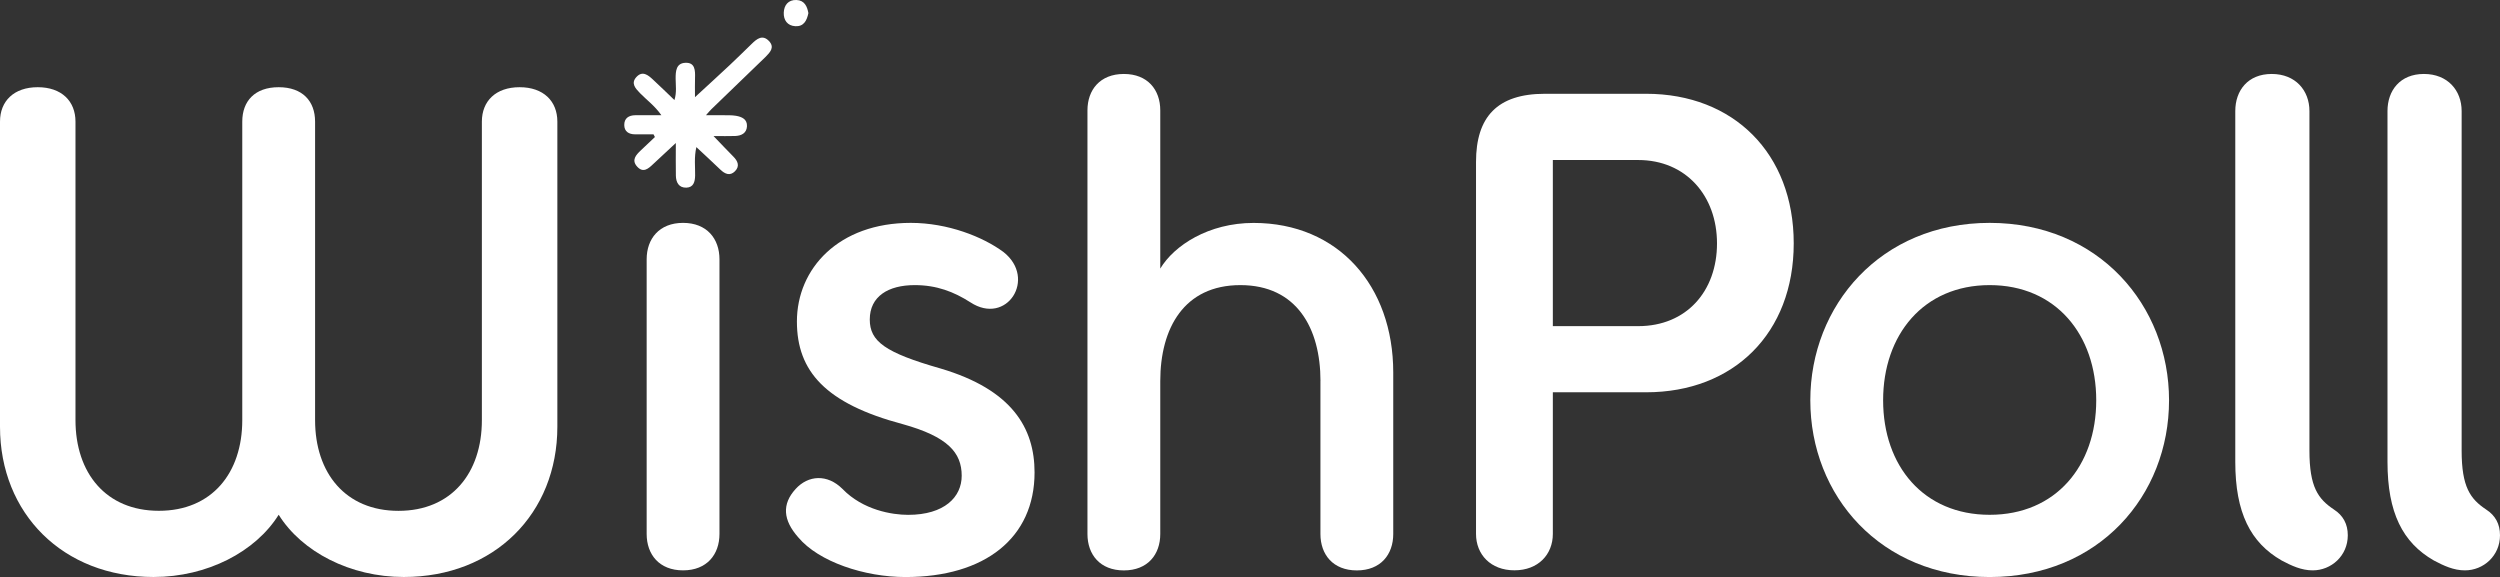 <svg version="1.1" xmlns="http://www.w3.org/2000/svg" xmlns:xlink="http://www.w3.org/1999/xlink" x="0px" y="0px"
	 width="524.62px" height="121.09px" viewBox="0 0 524.62 121.09" style="enable-background:new 0 0 524.62 121.09;"
	 xml:space="preserve">
<rect x="0" y="0" width="524.62" height="121.09" fill="#333333" stroke="none"/>
<style type="text/css">
	.st0{fill:#FFFFFF;}
</style>
<defs>
</defs>
<g>
	<path class="st0" d="M66.12,88.17c0,11.11,6.39,19.03,17.5,19.03c11.11,0,17.5-7.92,17.5-19.03V25.52c0-4.31,2.92-7.22,7.92-7.22
		c5,0,7.92,2.92,7.92,7.22v64.03c0,18.2-13.2,31.53-32.23,31.53c-11.25,0-21.39-5.28-26.25-13.06c-4.86,7.78-15,13.06-26.25,13.06
		C13.2,121.09,0,107.75,0,89.55V25.52c0-4.31,2.92-7.22,7.92-7.22s7.92,2.92,7.92,7.22v62.64c0,11.11,6.39,19.03,17.5,19.03
		c11.11,0,17.5-7.92,17.5-19.03V25.52c0-4.31,2.64-7.22,7.64-7.22s7.64,2.92,7.64,7.22V88.17z"/>
	<g>
		<path class="st0" d="M169.64,2.75c-0.33,1.61-1,2.84-2.73,2.75c-1.69-0.09-2.5-1.3-2.44-2.85c0.06-1.55,0.94-2.71,2.65-2.65
			C168.84,0.06,169.39,1.37,169.64,2.75z"/>
		<path class="st0" d="M161.35,8.59c-1.35-1.39-2.53-0.44-3.6,0.61c-1.54,1.5-3.07,3-4.63,4.47c-2.28,2.14-4.59,4.24-7.28,6.72
			c0-1.71-0.03-2.87,0.01-4.03c0.05-1.56,0.03-3.29-2.05-3.18c-1.91,0.09-2.03,1.74-2.02,3.33c0.01,1.41,0.25,2.86-0.25,4.49
			c-1.64-1.57-3.06-2.96-4.52-4.31c-1.01-0.94-2.18-1.9-3.44-0.55c-1.24,1.33-0.24,2.4,0.74,3.41c1.4,1.44,3.07,2.62,4.48,4.63
			c-2.09,0-3.77-0.01-5.46,0c-1.38,0.01-2.35,0.62-2.33,2.08c0.02,1.34,0.95,1.92,2.24,1.93c1.3,0.01,2.6,0,3.9,0
			c0.1,0.19,0.19,0.38,0.29,0.57c-0.99,0.93-1.98,1.86-2.96,2.8c-1.01,0.96-2.01,2.03-0.77,3.4c1.28,1.42,2.36,0.43,3.38-0.54
			c1.43-1.35,2.87-2.67,4.74-4.41c0,2.65-0.03,4.76,0.01,6.86c0.03,1.41,0.63,2.56,2.2,2.51c1.49-0.05,1.81-1.2,1.84-2.53
			c0.03-1.88-0.24-3.78,0.26-5.98c1.81,1.69,3.43,3.18,5.02,4.71c0.97,0.93,2.03,1.42,3.09,0.35c1.05-1.07,0.59-2.14-0.37-3.09
			c-1.29-1.3-2.55-2.64-4.14-4.29c1.78,0,3.16,0.04,4.55-0.01c1.3-0.05,2.39-0.59,2.47-2.03c0.08-1.5-1.09-2-2.31-2.21
			c-0.87-0.15-1.77-0.1-2.65-0.12c-1.06-0.02-2.12,0-3.65,0c0.66-0.74,0.88-1.01,1.14-1.26c3.77-3.65,7.56-7.29,11.33-10.94
			C161.56,11.01,162.66,9.95,161.35,8.59z"/>
		<path class="st0" d="M135.7,54.41c0-4.31,2.64-7.64,7.64-7.64c5,0,7.64,3.33,7.64,7.64v57.64c0,4.31-2.64,7.64-7.64,7.64
			c-5,0-7.64-3.33-7.64-7.64V54.41z"/>
	</g>
	<path class="st0" d="M167.23,67.47c0-11.11,8.75-20.7,23.89-20.7c7.78,0,15.14,2.92,19.45,6.11c7.08,5.56,0.69,15.56-6.94,10.56
		c-3.47-2.22-7.08-3.61-11.67-3.61c-5.56,0-9.44,2.36-9.44,7.22c0,4.58,3.19,6.95,14.86,10.28c15,4.44,19.72,12.5,19.72,21.81
		c0,13.75-10.42,21.95-27.09,21.95c-8.61,0-18.2-3.2-22.5-8.33c-3.19-3.61-3.47-6.95-0.56-10.14c2.64-2.92,6.67-3.2,9.86,0
		c4.31,4.44,10.42,5.42,13.75,5.42c7.64,0,11.25-3.75,11.25-8.2c0-4.86-2.92-8.2-12.36-10.83
		C173.21,84.69,167.23,77.89,167.23,67.47z"/>
	<path class="st0" d="M277.1,79.97c0-11.11-5-20.14-16.81-20.14c-11.81,0-16.81,9.03-16.81,20.14v32.09c0,4.31-2.64,7.64-7.64,7.64
		s-7.64-3.33-7.64-7.64v-88.9c0-4.31,2.64-7.64,7.64-7.64s7.64,3.33,7.64,7.64v33.2c2.92-4.86,10.14-9.58,19.58-9.58
		c17.78,0,29.31,13.2,29.31,31.39v33.89c0,4.31-2.64,7.64-7.64,7.64s-7.64-3.33-7.64-7.64V79.97z"/>
	<path class="st0" d="M309.74,33.99c0-9.44,4.44-14.31,14.45-14.31h21.25c18.33,0,30.97,12.5,30.97,31.39s-12.64,31.25-30.97,31.25
		h-19.58v29.72c0,4.31-3.06,7.64-8.06,7.64s-8.06-3.33-8.06-7.64V33.99z M325.86,68.44h17.92c10.14,0,16.53-7.36,16.53-17.36
		s-6.53-17.5-16.53-17.5h-17.92V68.44z"/>
	<path class="st0" d="M417.53,121.09c-22.92,0-37.64-17.08-37.64-37.09c0-19.86,14.72-37.23,37.64-37.23
		c22.92,0,37.64,17.36,37.64,37.23C455.17,104,440.45,121.09,417.53,121.09z M417.53,108.03c13.89,0,22.36-10.28,22.36-24.03
		s-8.47-24.17-22.36-24.17S395.17,70.25,395.17,84S403.64,108.03,417.53,108.03z"/>
	<path class="st0" d="M492.68,112.33c0,4.31-3.47,7.36-7.36,7.36c-2.36,0-4.44-0.97-6.53-2.08c-6.53-3.75-9.72-10-9.72-20.7V23.3
		c0-4.31,2.64-7.78,7.64-7.78s7.92,3.47,7.92,7.78v71.26c0,7.64,1.81,10.14,5.14,12.36C491.7,108.17,492.68,109.97,492.68,112.33z"
		/>
	<path class="st0" d="M524.62,112.33c0,4.31-3.47,7.36-7.36,7.36c-2.36,0-4.44-0.97-6.53-2.08c-6.53-3.75-9.72-10-9.72-20.7V23.3
		c0-4.31,2.64-7.78,7.64-7.78s7.92,3.47,7.92,7.78v71.26c0,7.64,1.81,10.14,5.14,12.36C523.65,108.17,524.62,109.97,524.62,112.33z"
		/>
</g>
</svg>
